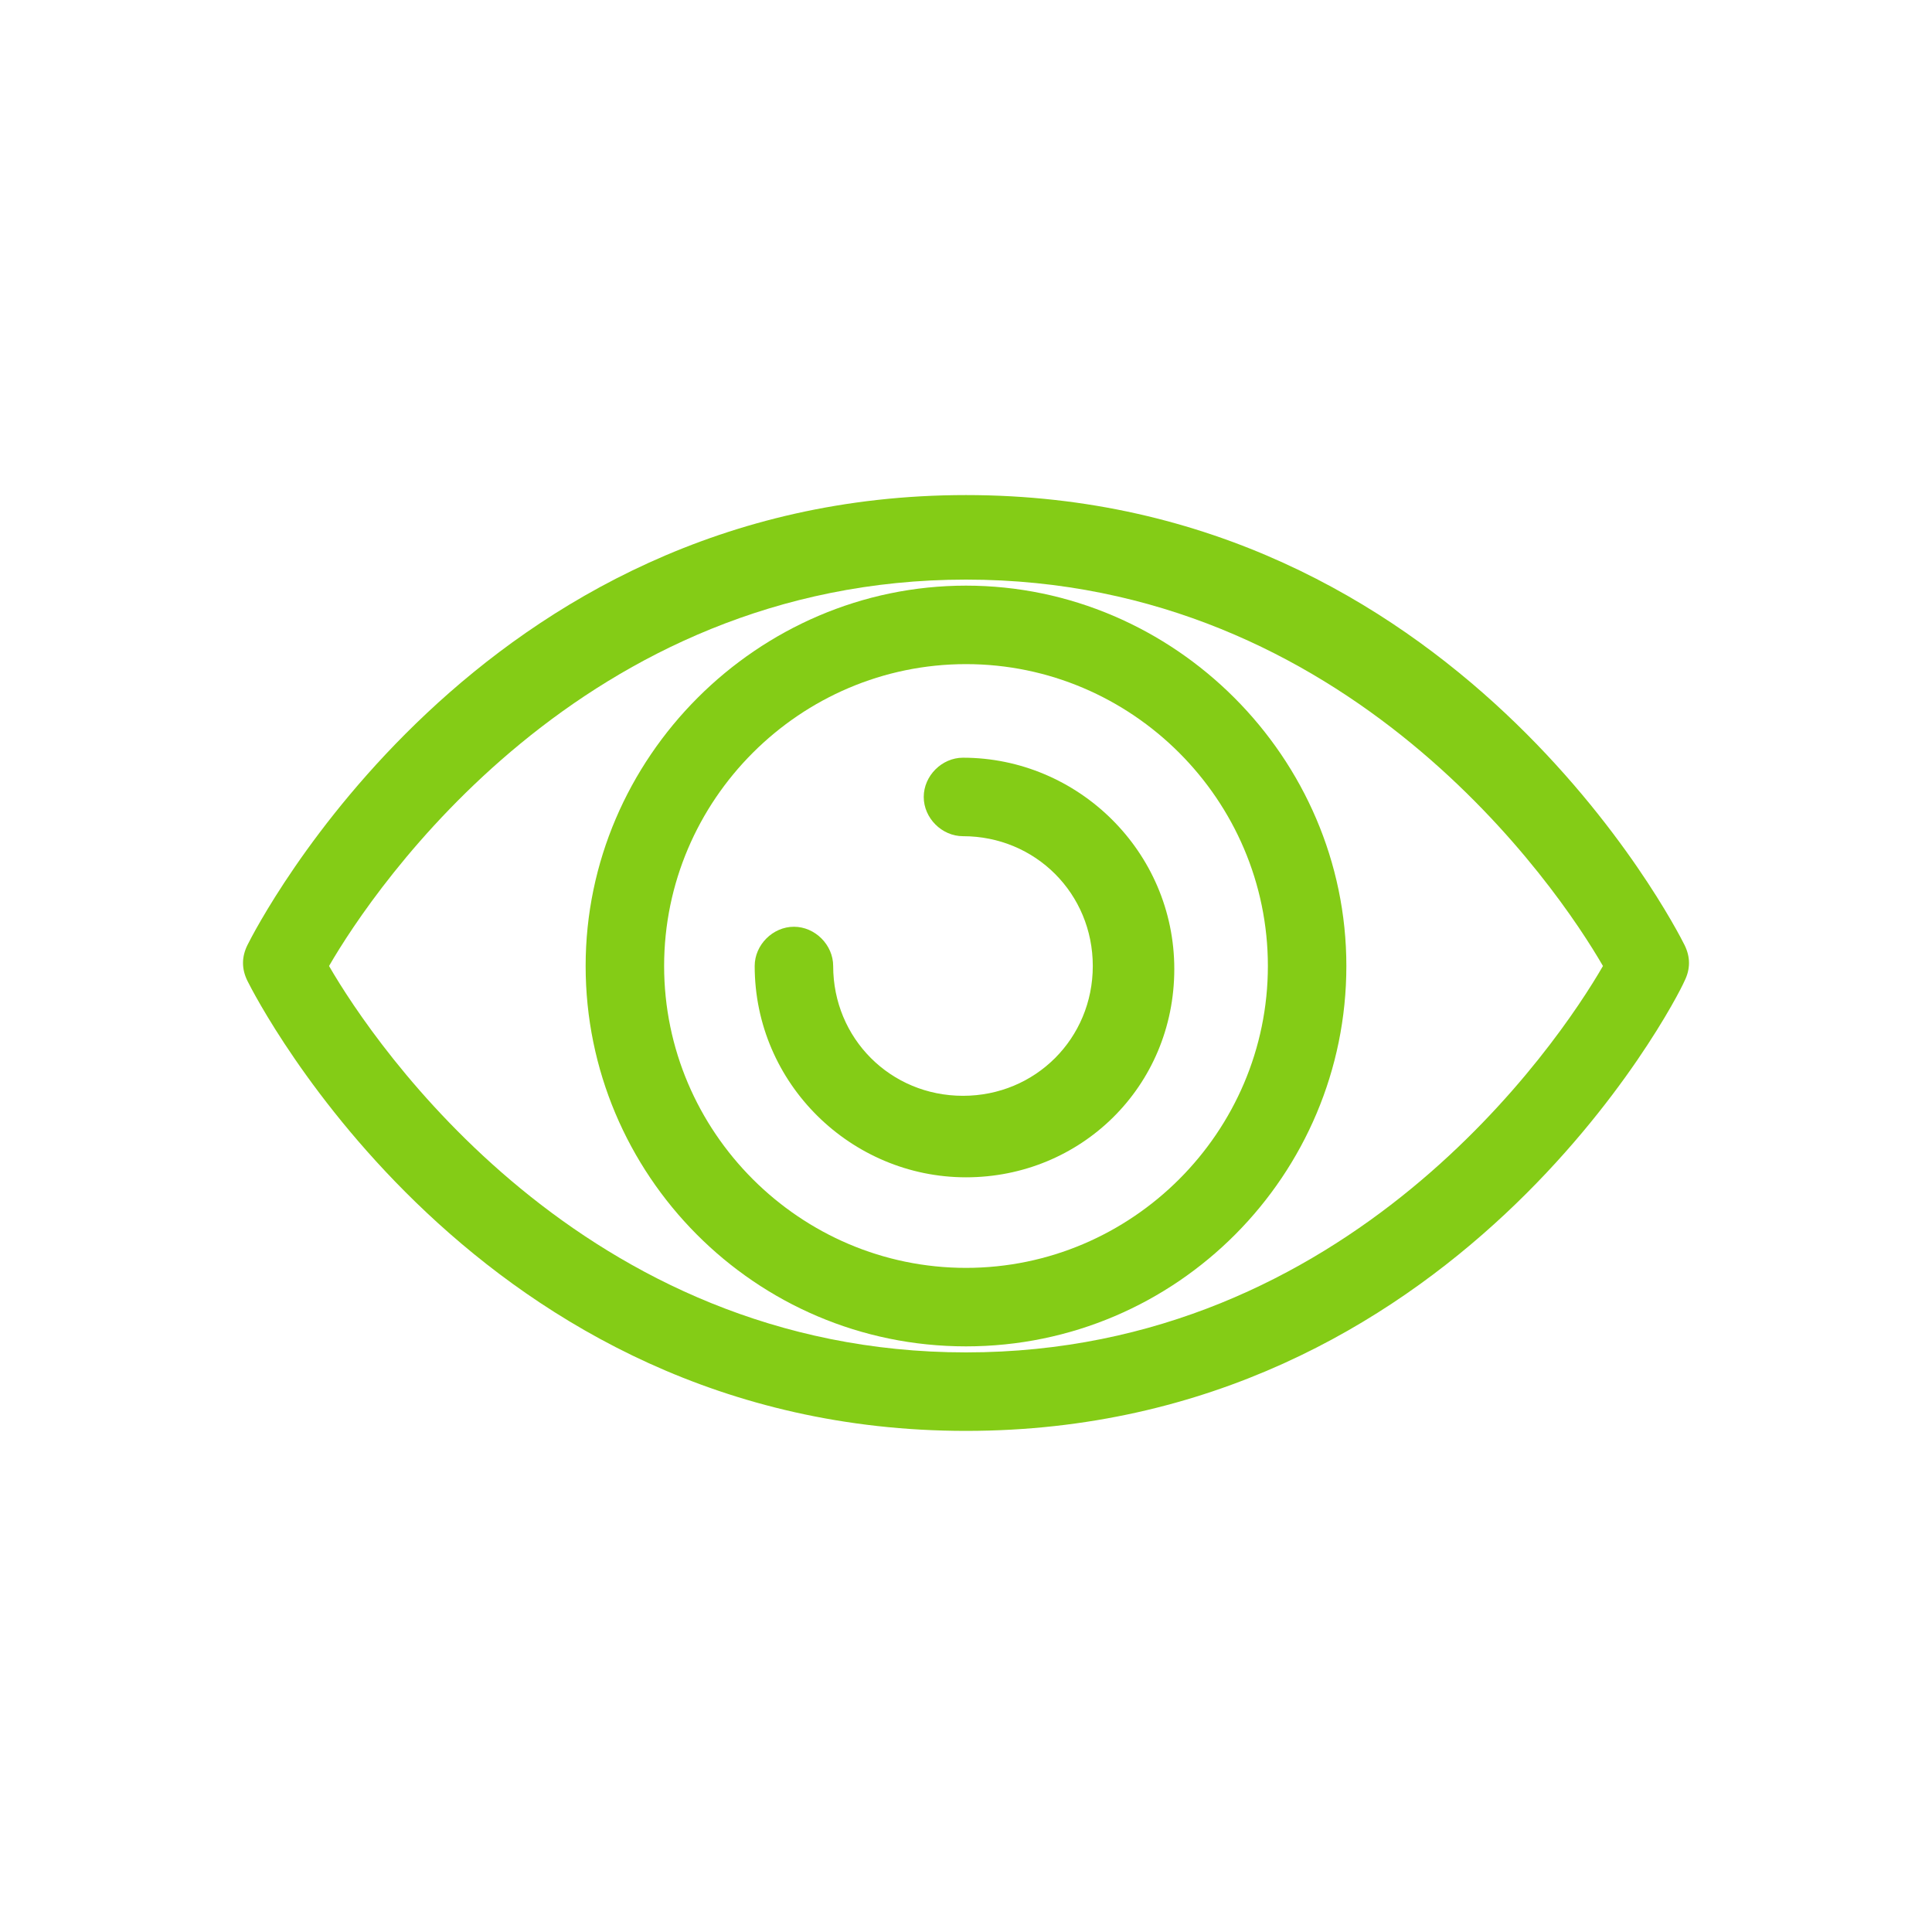 <svg xmlns="http://www.w3.org/2000/svg" viewBox="0 0 64 64" id="eye"><g fill="#84cc16"><path d="M32 47.4c-16.2 0-23.5-14.3-23.8-14.9-.2-.4-.2-.8 0-1.2.3-.6 7.6-14.9 23.8-14.9s23.5 14.3 23.8 14.9c.2.4.2.8 0 1.2-.3.7-7.6 14.9-23.8 14.9zM10.9 32c1.5 2.6 8.4 12.8 21.1 12.8 12.7 0 19.6-10.2 21.1-12.8-1.5-2.6-8.4-12.8-21.1-12.8-12.7 0-19.6 10.2-21.1 12.8z" fill="#84cc16"></path><path d="M32 44.6c-7 0-12.6-5.7-12.6-12.6S25.1 19.4 32 19.4 44.6 25.1 44.6 32 39 44.6 32 44.6zM32 22c-5.5 0-10 4.5-10 10s4.5 10 10 10 10-4.5 10-10-4.5-10-10-10z"></path><path d="M32 39c-3.8 0-7-3.1-7-7 0-.7.6-1.3 1.3-1.3.7 0 1.3.6 1.3 1.3 0 2.4 1.9 4.3 4.3 4.3s4.3-1.9 4.3-4.3-1.9-4.3-4.3-4.3c-.7 0-1.3-.6-1.3-1.3 0-.7.6-1.3 1.3-1.3 3.8 0 7 3.1 7 7S35.8 39 32 39" fill="#84cc16"></path></g></svg>